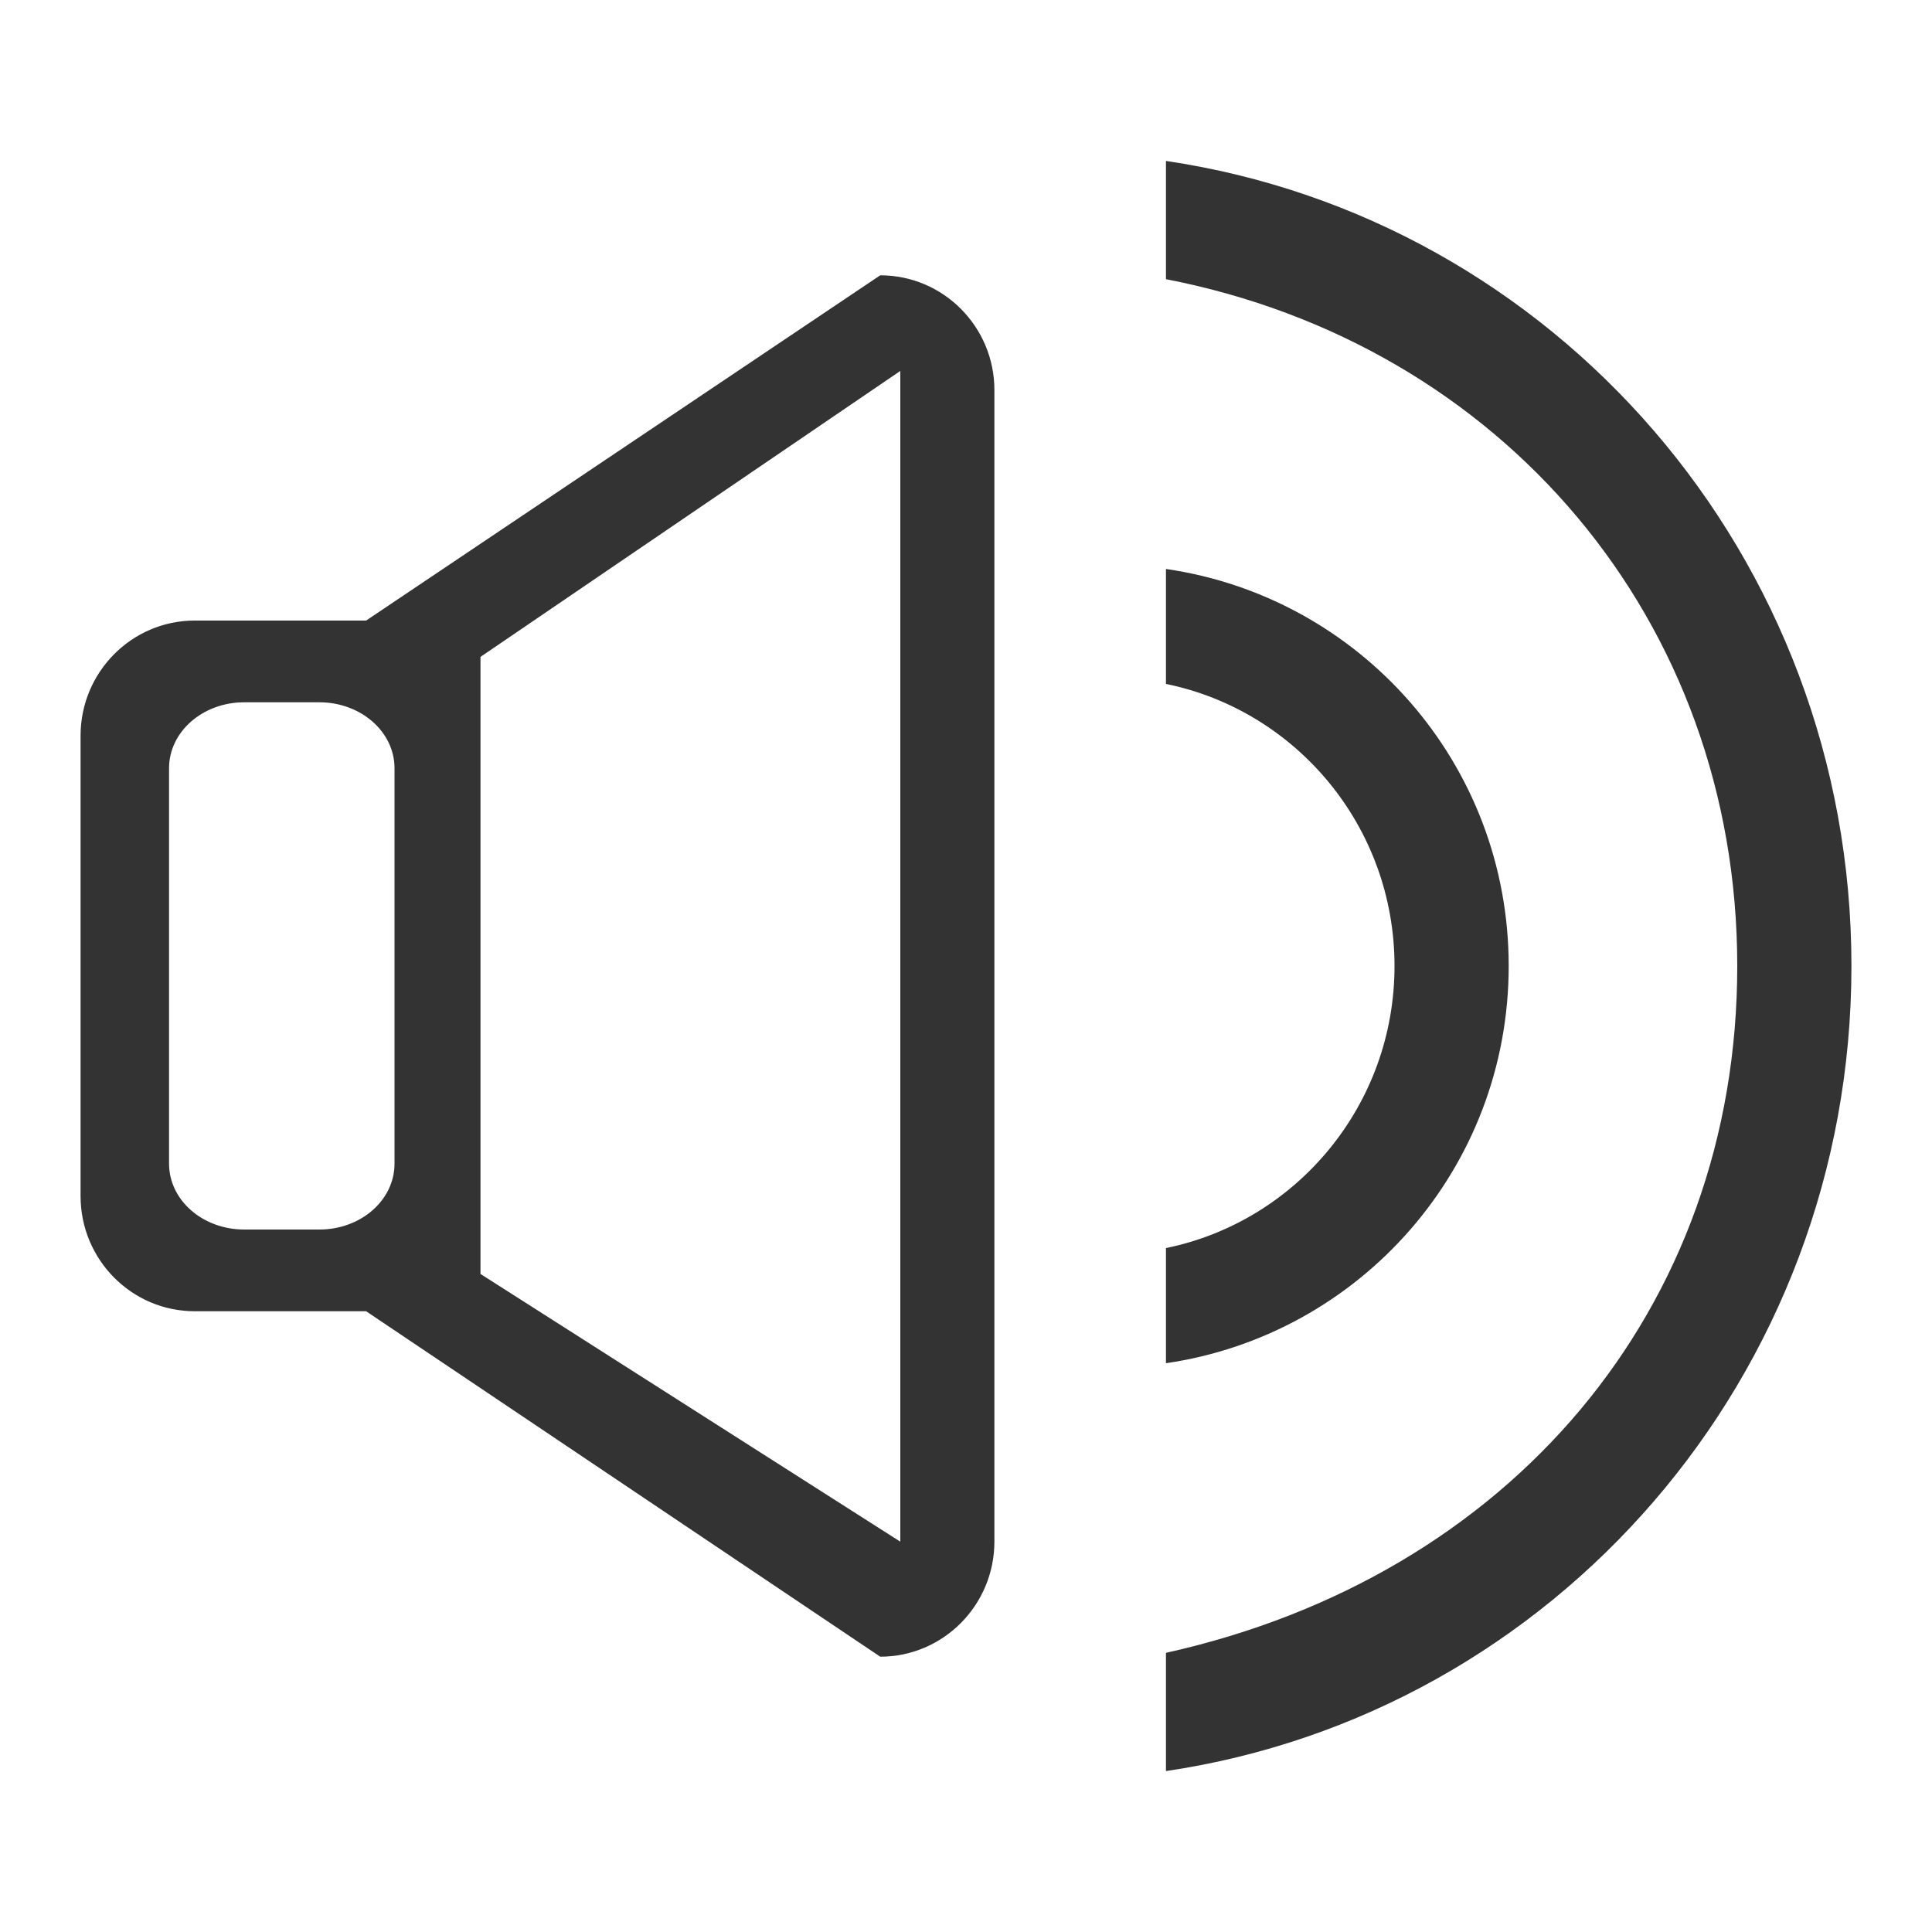 <?xml version="1.0" standalone="no"?><!DOCTYPE svg PUBLIC "-//W3C//DTD SVG 1.1//EN" "http://www.w3.org/Graphics/SVG/1.1/DTD/svg11.dtd"><svg class="icon" width="200px" height="200.00px" viewBox="0 0 1024 1024" version="1.1" xmlns="http://www.w3.org/2000/svg"><path fill="#333333" d="M799.642 512c0-107.52-79.053-195.584-181.658-210.432L617.984 362.496c69.12 14.131 121.139 75.674 121.139 149.504s-52.019 135.373-121.139 149.504l0 61.03C720.589 707.584 799.642 619.418 799.642 512zM617.984 85.299l0 62.669C795.75 182.477 920.781 328.602 920.781 512c0 182.374-121.139 323.686-302.797 364.032l0 62.669C823.194 908.39 981.299 729.907 981.299 512S823.194 115.61 617.984 85.299zM466.534 145.92 194.048 328.909l-90.829 0c-33.382 0-60.518 27.341-60.518 61.03l0 244.019c0 33.69 27.136 61.03 60.518 61.03l90.829 0 272.486 183.091c33.382 0 60.518-27.341 60.518-61.03L527.053 206.95C527.155 173.261 500.019 145.92 466.534 145.92zM209.101 616.755c0 19.354-17.818 34.918-39.834 34.918l-39.834 0c-22.016 0-39.834-15.565-39.834-34.918L89.6 407.142c0-19.251 17.818-34.918 39.834-34.918l39.834 0c22.016 0 39.834 15.667 39.834 34.918L209.101 616.755zM477.082 817.05 254.669 675.226 254.669 348.16l222.515-151.552L477.184 817.05z" /></svg>